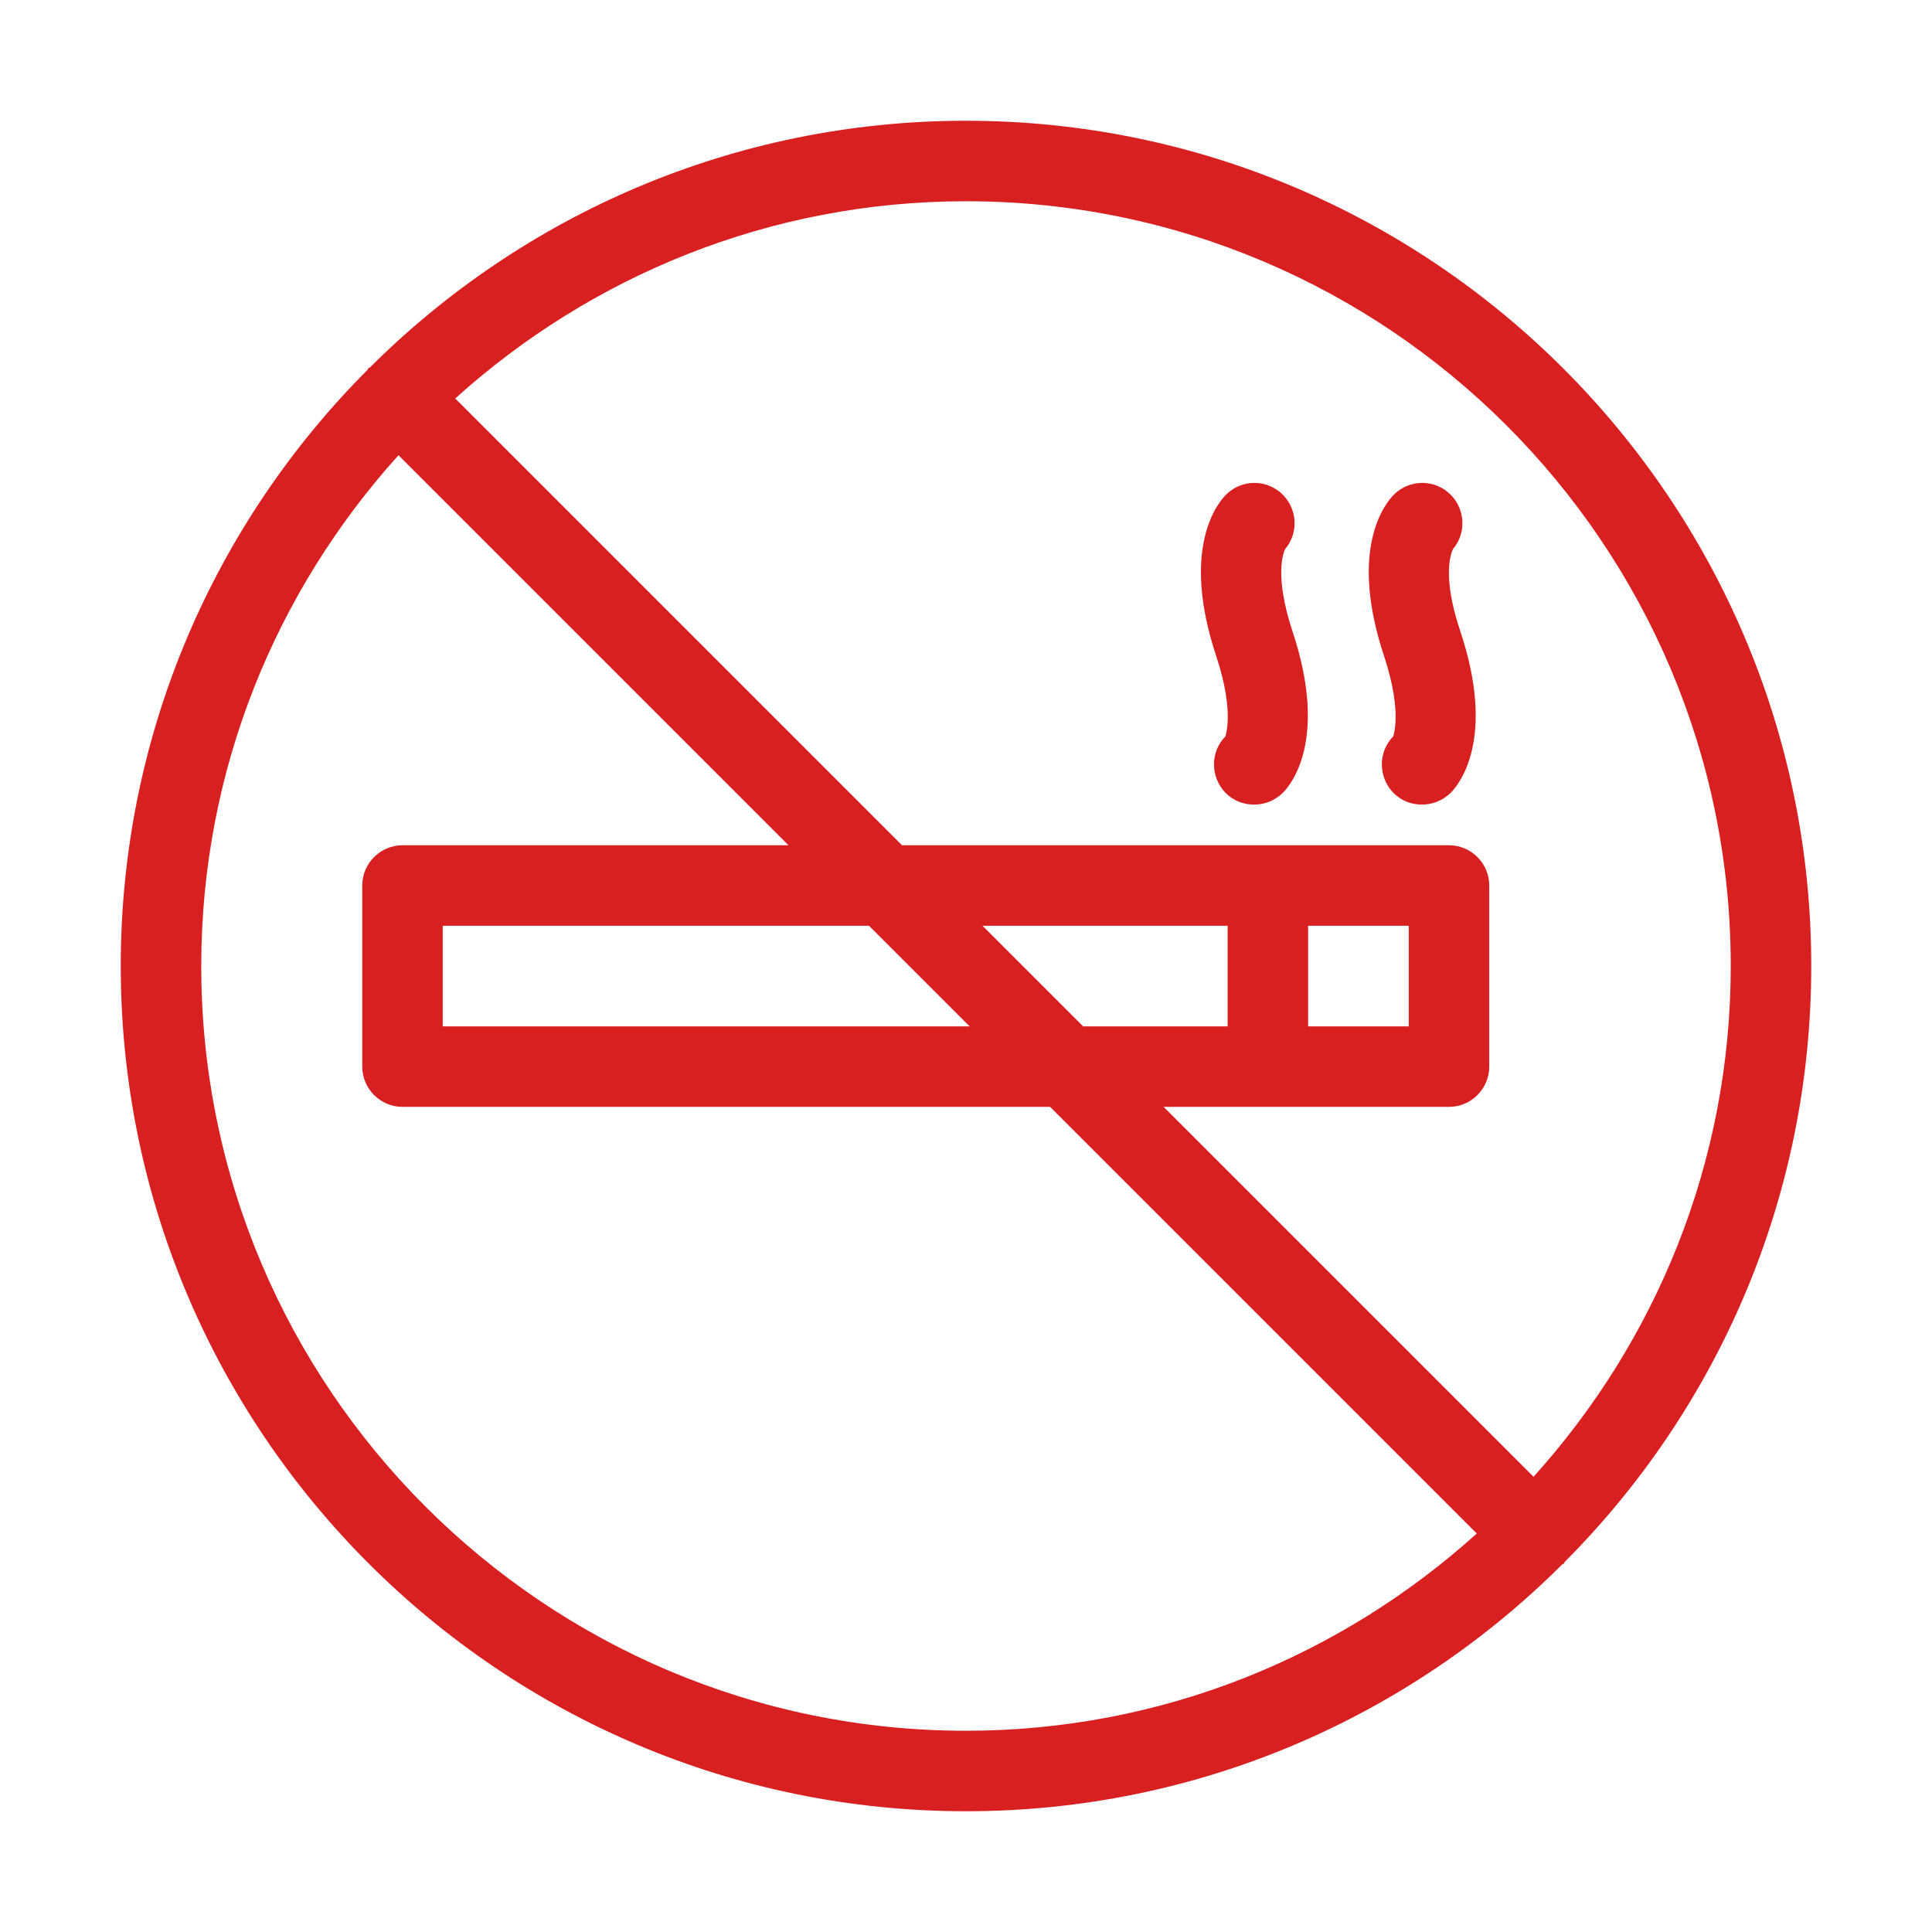 <?xml version="1.0"?>
<svg xmlns="http://www.w3.org/2000/svg" xmlns:xlink="http://www.w3.org/1999/xlink" xmlns:svgjs="http://svgjs.com/svgjs" version="1.1" width="512" height="512" x="0" y="0" viewBox="0 0 48 48" style="enable-background:new 0 0 512 512" xml:space="preserve"><g><g xmlns="http://www.w3.org/2000/svg"><path d="m31.93 13.64c.33-.39.31-.98-.06-1.35-.39-.39-1.02-.39-1.41 0-.2.2-1.14 1.32-.24 4.02.47 1.43.21 1.98.23 1.98-.39.39-.38 1.02 0 1.41.2.2.45.29.71.29s.51-.1.71-.29c.2-.2 1.14-1.32.24-4.02-.46-1.4-.22-1.96-.18-2.04z" fill="#d92020" data-original="#000000" style=""/><path d="m36.1 13.64c.33-.39.31-.98-.06-1.35-.39-.39-1.02-.39-1.41 0-.2.2-1.14 1.32-.24 4.02.47 1.43.21 1.98.23 1.98-.39.39-.38 1.02 0 1.41.2.2.45.29.71.29s.51-.1.71-.29c.2-.2 1.14-1.32.24-4.02-.47-1.4-.22-1.96-.18-2.04z" fill="#d92020" data-original="#000000" style=""/><path d="m24 3c-5.77 0-11.01 2.34-14.81 6.13-.01.01-.03.01-.04.02s-.01.03-.02.04c-3.79 3.8-6.13 9.04-6.13 14.81 0 11.58 9.42 21 21 21 5.77 0 11.01-2.34 14.81-6.13.01-.01.02-.01.04-.02s.01-.02.02-.04c3.79-3.8 6.13-9.04 6.13-14.81 0-11.58-9.42-21-21-21zm0 40c-10.48 0-19-8.52-19-19 0-4.88 1.86-9.32 4.9-12.69l9.69 9.69h-9.59c-.55 0-1 .45-1 1v4.5c0 .55.45 1 1 1h16.09l10.6 10.6c-3.37 3.04-7.81 4.9-12.69 4.9zm-2.41-20 2.5 2.5h-13.09v-2.5zm2.82 0h6.09v2.5h-3.59zm13.69 13.69-9.19-9.19h2.59 4.5c.55 0 1-.45 1-1v-4.5c0-.55-.45-1-1-1h-4.5-9.09l-11.1-11.1c3.37-3.04 7.81-4.9 12.69-4.9 10.48 0 19 8.52 19 19 0 4.88-1.86 9.32-4.9 12.69zm-5.6-11.19v-2.5h2.5v2.5z" fill="#d92020" data-original="#000000" style=""/></g></g></svg>

